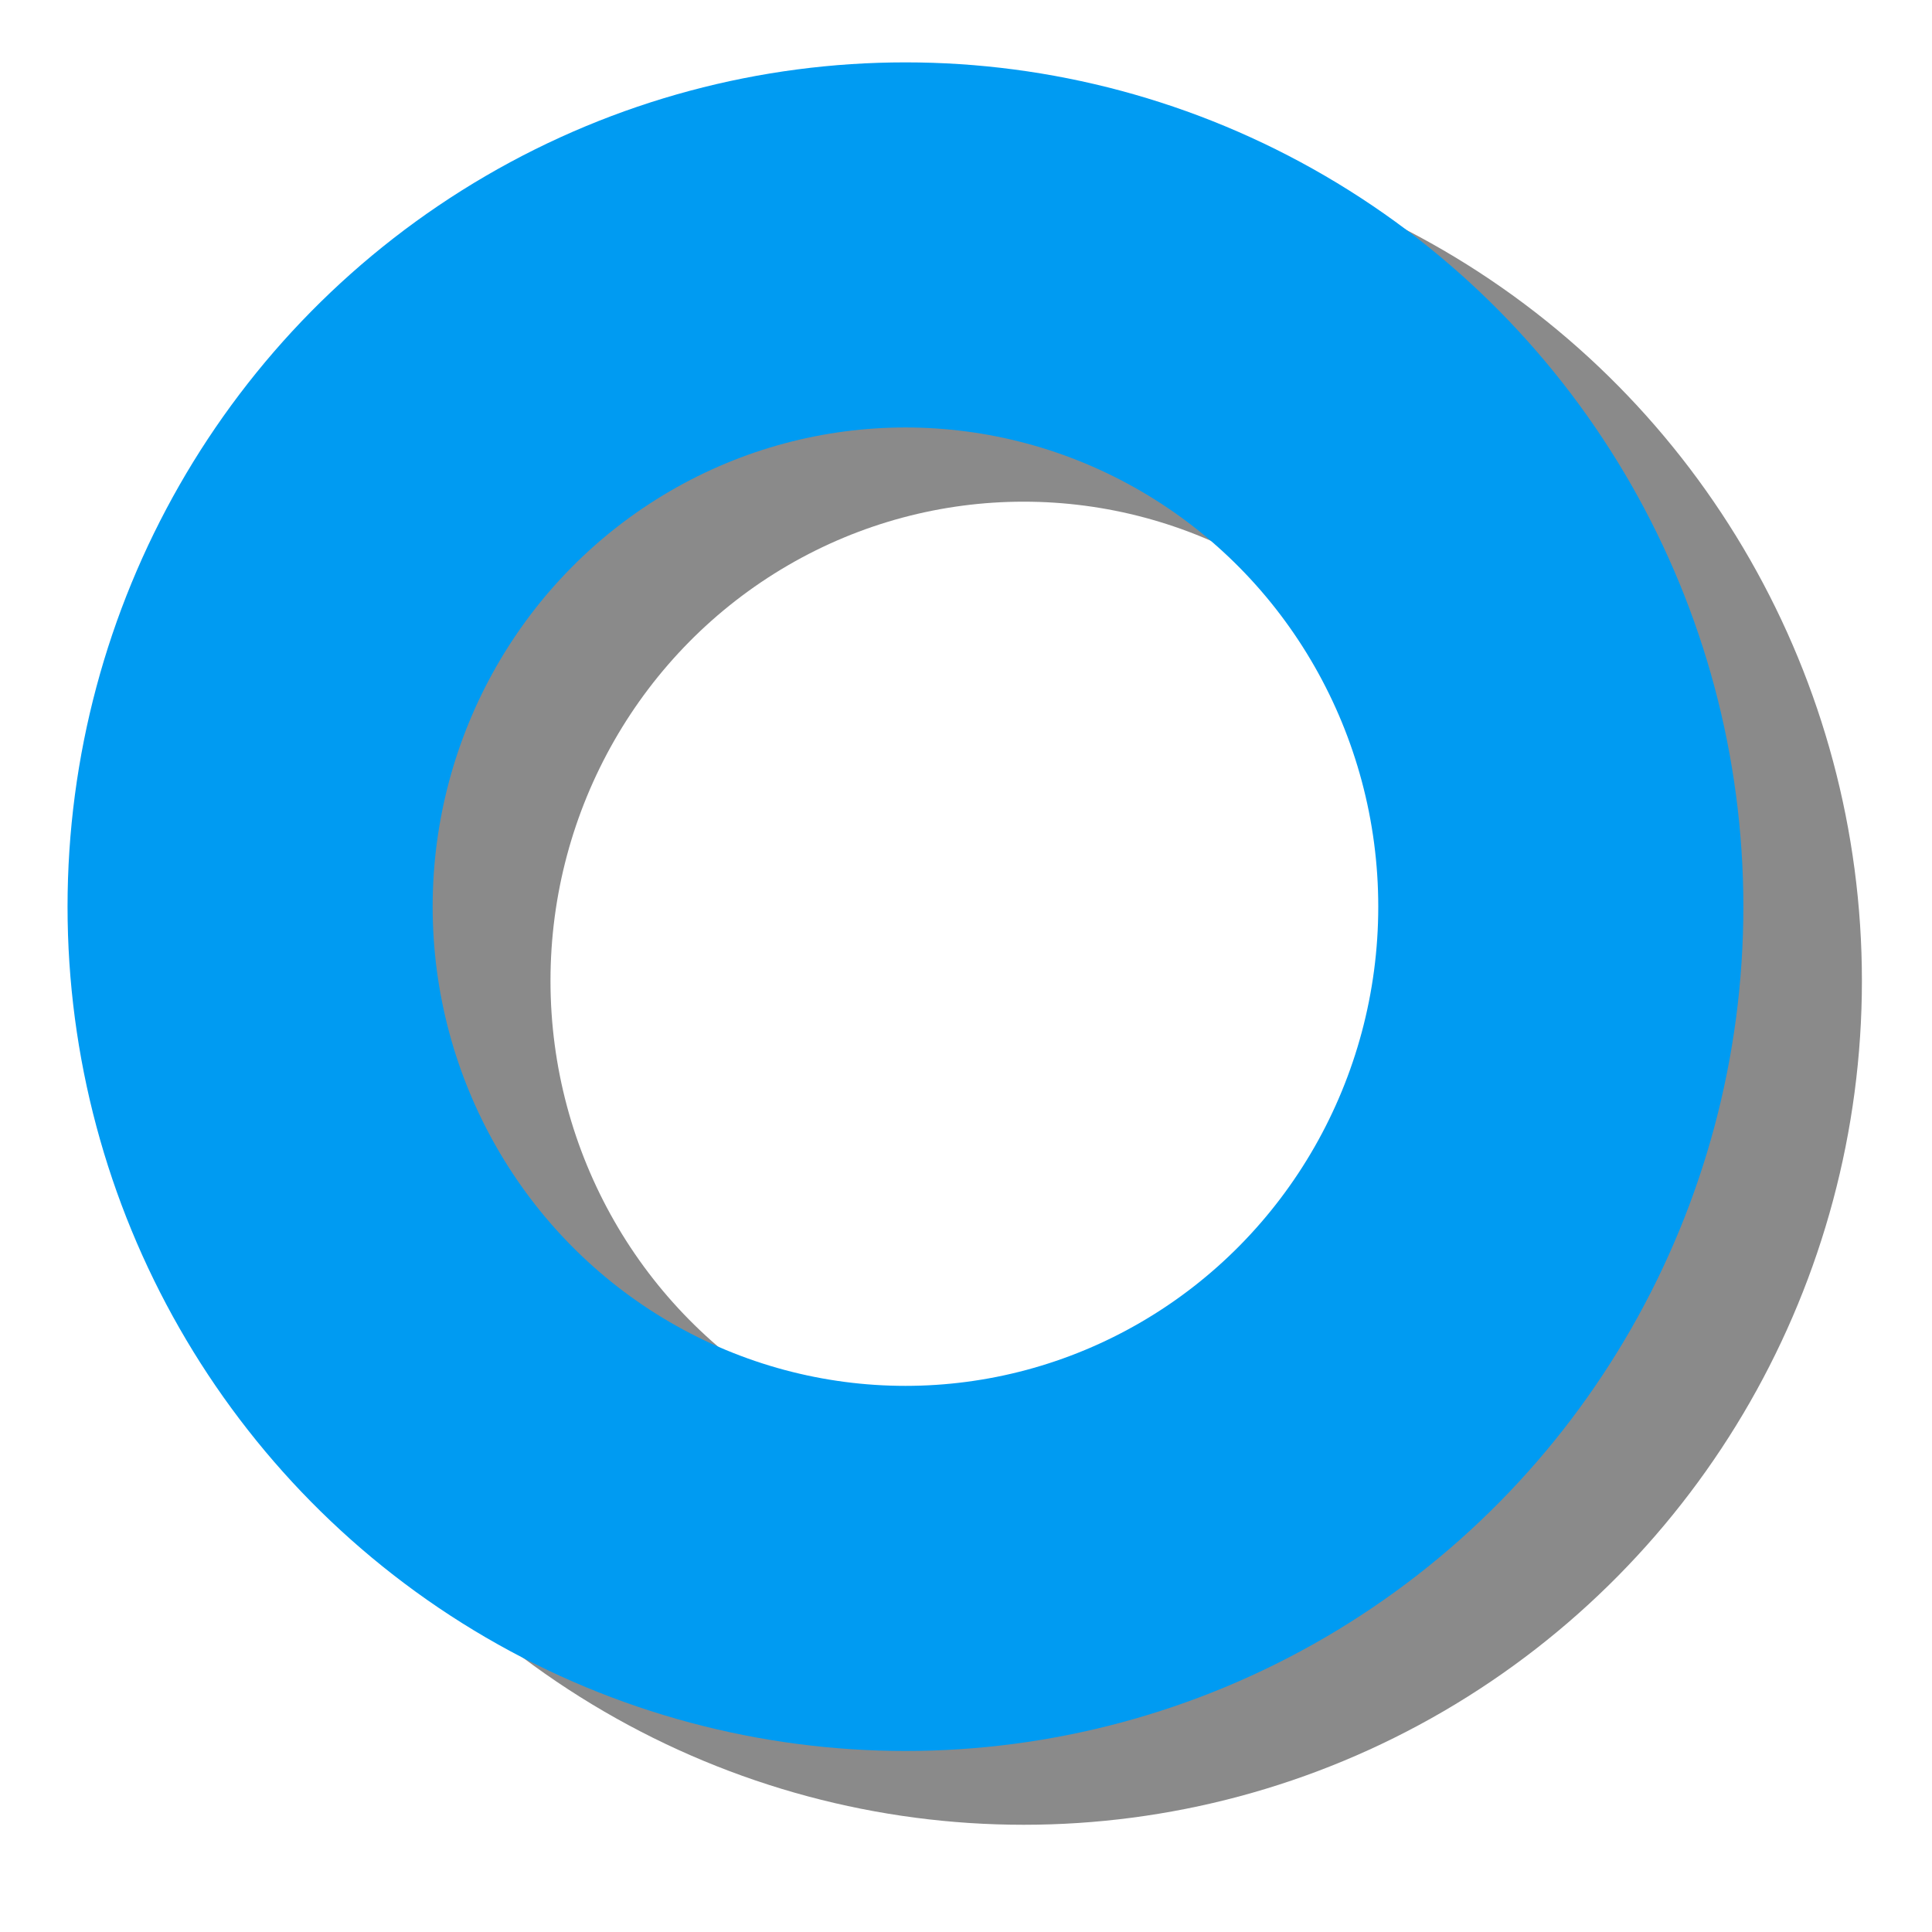 <?xml version="1.0" encoding="UTF-8" standalone="no"?>
<!-- Created with Inkscape (http://www.inkscape.org/) -->

<svg
   width="24"
   height="24"
   viewBox="0 0 6.35 6.35"
   version="1.1"
   id="svg6775"
   inkscape:version="1.1.2 (0a00cf5339, 2022-02-04)"
   sodipodi:docname="hydrographJunction.svg"
   xmlns:inkscape="http://www.inkscape.org/namespaces/inkscape"
   xmlns:sodipodi="http://sodipodi.sourceforge.net/DTD/sodipodi-0.dtd"
   xmlns="http://www.w3.org/2000/svg"
   xmlns:svg="http://www.w3.org/2000/svg"
   xmlns:rdf="http://www.w3.org/1999/02/22-rdf-syntax-ns#"
   xmlns:cc="http://creativecommons.org/ns#"
   xmlns:dc="http://purl.org/dc/elements/1.1/">
  <defs
     id="defs6769">
    <filter
       inkscape:collect="always"
       style="color-interpolation-filters:sRGB"
       id="filter3297"
       x="-0.219"
       width="1.438"
       y="-0.217"
       height="1.433">
      <feGaussianBlur
         inkscape:collect="always"
         stdDeviation="0.11"
         id="feGaussianBlur3299" />
    </filter>
  </defs>
  <sodipodi:namedview
     id="base"
     pagecolor="#ffffff"
     bordercolor="#666666"
     borderopacity="1.0"
     inkscape:pageopacity="0.0"
     inkscape:pageshadow="2"
     inkscape:zoom="8"
     inkscape:cx="18.3125"
     inkscape:cy="9"
     inkscape:document-units="mm"
     inkscape:current-layer="g2483"
     showgrid="false"
     inkscape:snap-global="false"
     inkscape:window-width="1920"
     inkscape:window-height="1015"
     inkscape:window-x="1920"
     inkscape:window-y="0"
     inkscape:window-maximized="1"
     units="px"
     showguides="true"
     inkscape:guide-bbox="true"
     inkscape:snap-nodes="true"
     inkscape:snap-object-midpoints="false"
     inkscape:snap-smooth-nodes="false"
     inkscape:object-nodes="false"
     inkscape:pagecheckerboard="0" />
  <g
     inkscape:label="Calque 1"
     inkscape:groupmode="layer"
     id="layer1"
     transform="translate(0,-290.65)">
    <g
       id="g2483"
       transform="translate(-0.668,-0.367)">
      <ellipse
         style="opacity:1;fill:none;fill-opacity:0;fill-rule:nonzero;stroke:#8a8a8a;stroke-width:0.921;stroke-linecap:round;stroke-linejoin:miter;stroke-miterlimit:4;stroke-dasharray:none;stroke-dashoffset:0;stroke-opacity:1;paint-order:stroke fill markers;filter:url(#filter3297)"
         id="path3216-3"
         cx="3.612"
         cy="295.085"
         rx="1.654"
         ry="1.67"
         transform="matrix(1.303,0,0,1.302,-0.674,-89.96)" />
      <ellipse
         style="opacity:1;fill:none;fill-opacity:0;fill-rule:nonzero;stroke:#009bf2;stroke-width:1.2;stroke-linecap:round;stroke-linejoin:miter;stroke-miterlimit:4;stroke-dasharray:none;stroke-dashoffset:0;stroke-opacity:1;paint-order:stroke fill markers"
         id="path3216"
         cx="3.644"
         cy="293.997"
         rx="2.154"
         ry="2.175" />
    </g>
  </g>
</svg>
